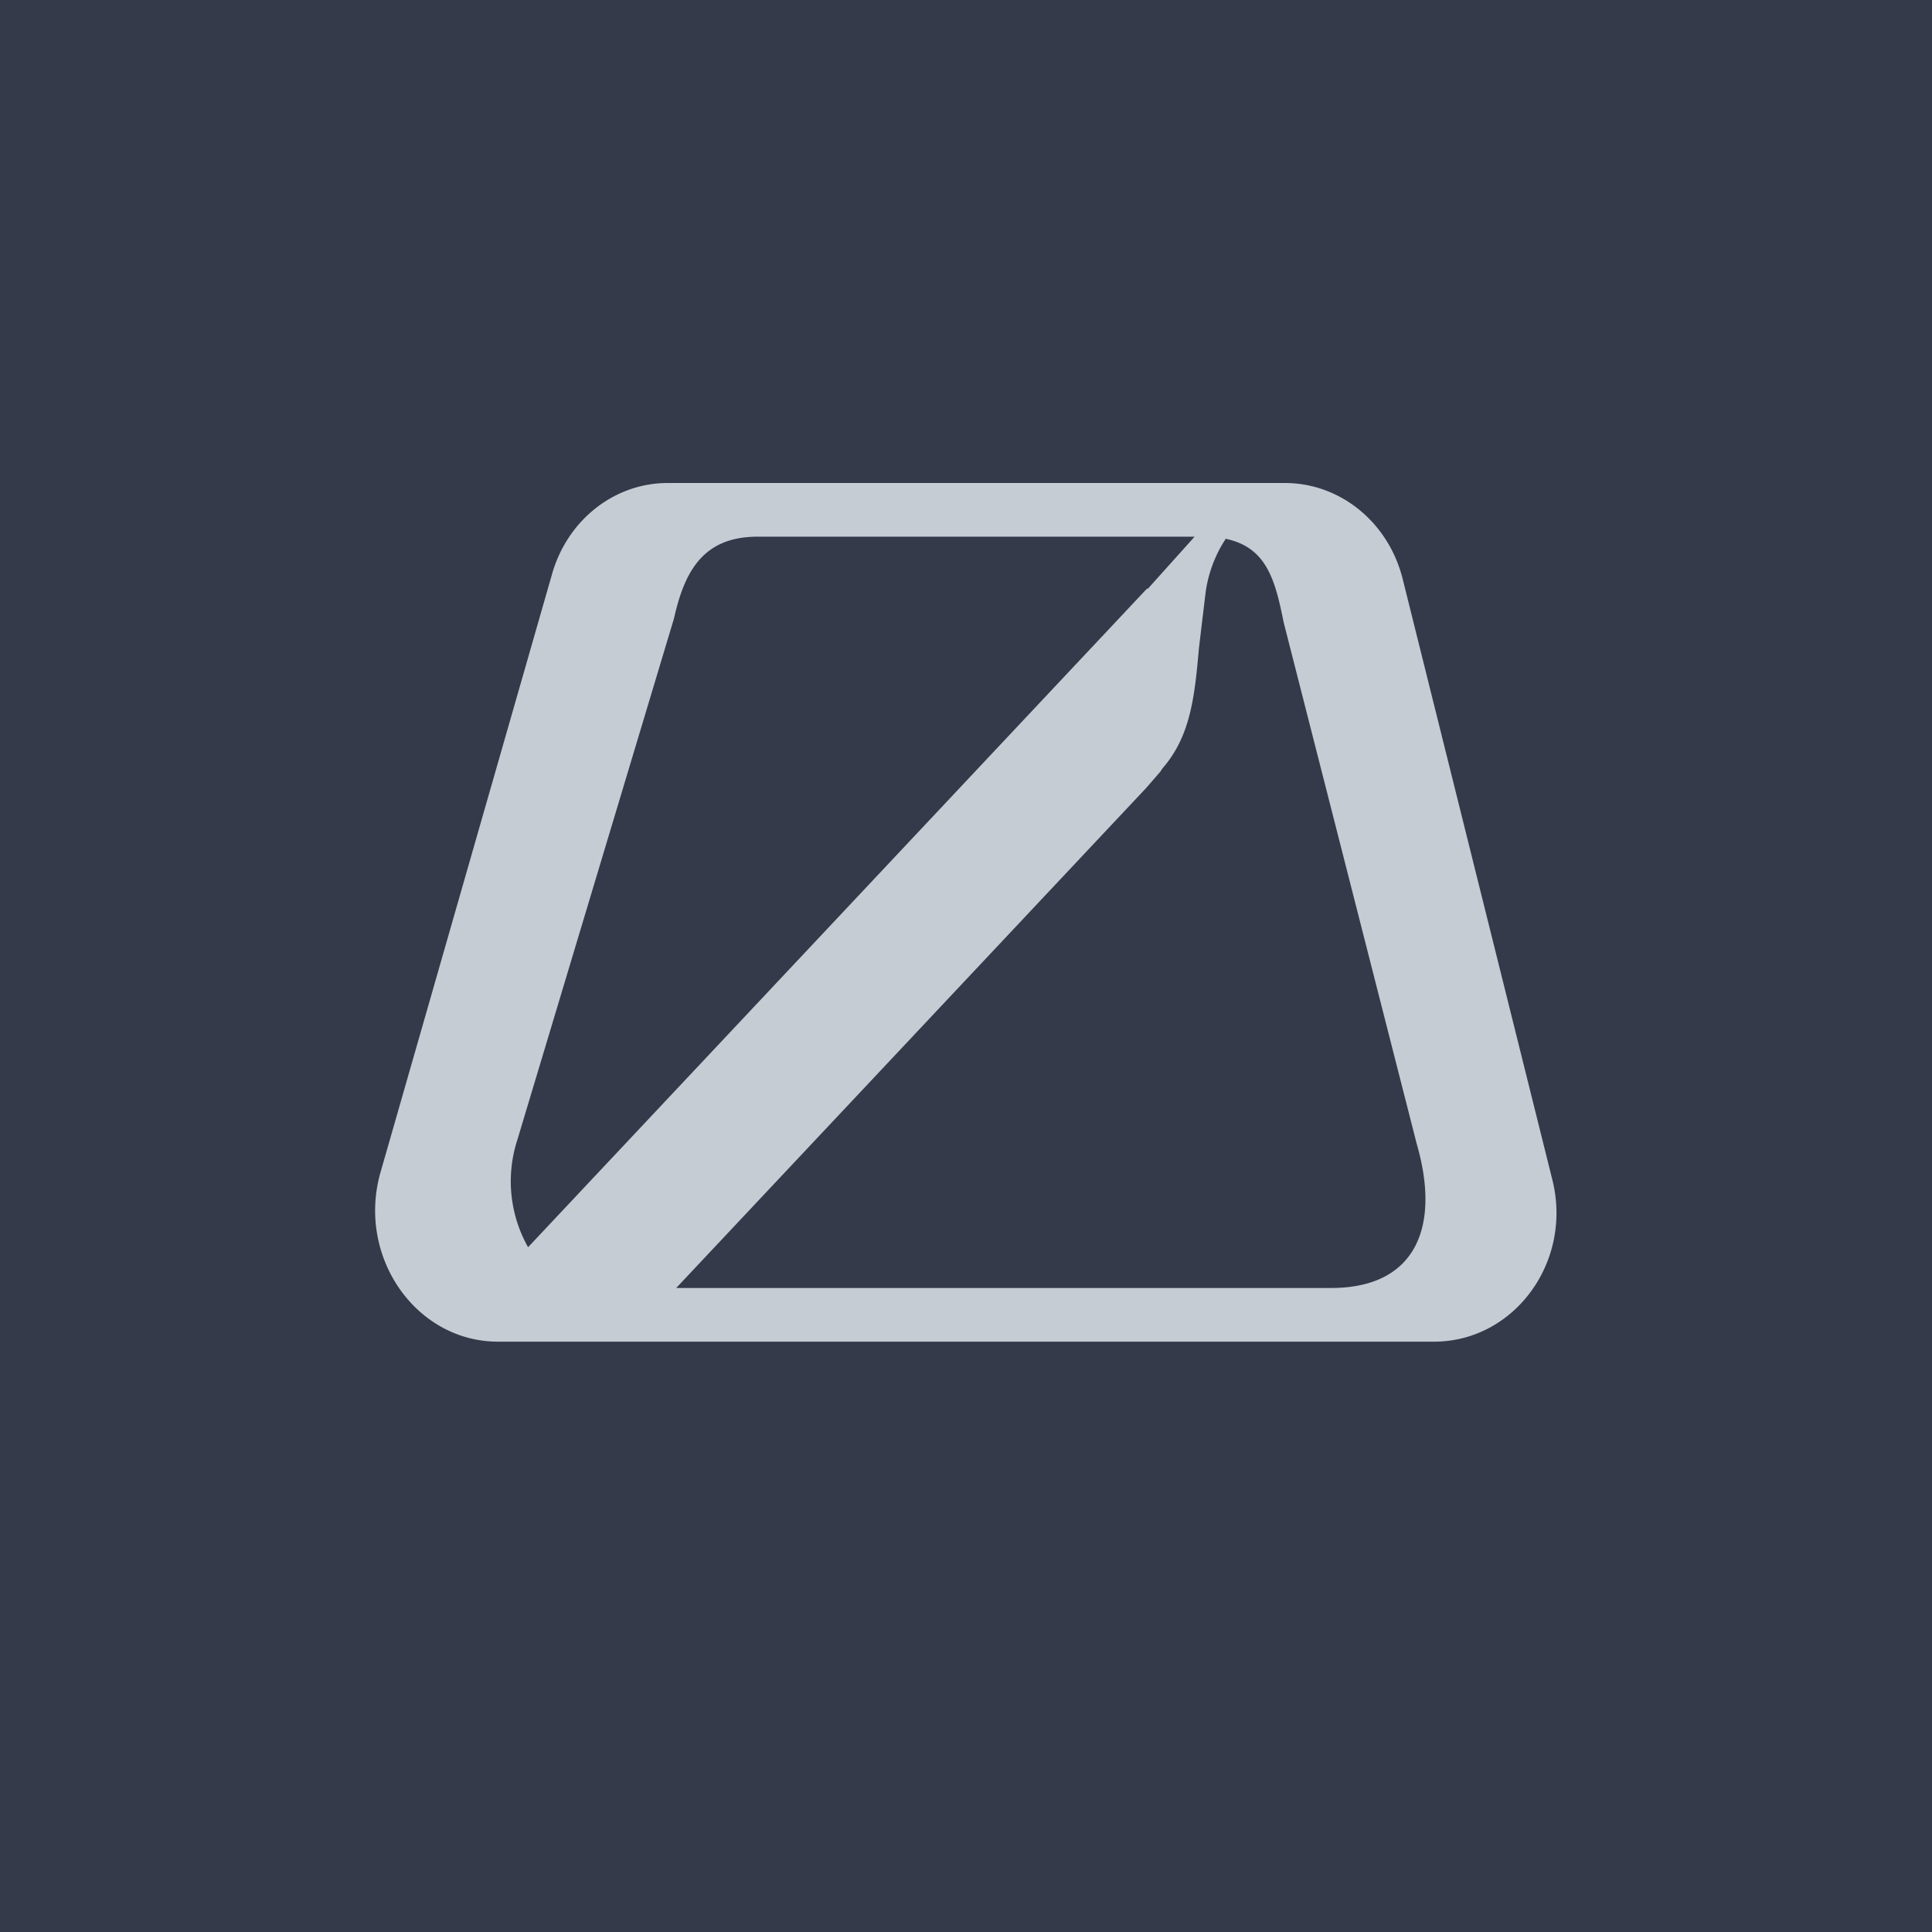 <!-- by TradingView --><svg xmlns="http://www.w3.org/2000/svg" width="18" height="18"><path fill="#343A4A" d="M0 0h18v18H0z"/><path fill-rule="evenodd" d="M6.22 4.5c-.5 0-.94.35-1.08.86l-1.6 5.58c-.21.78.34 1.56 1.1 1.56h8.72c.75 0 1.3-.75 1.1-1.52L13.07 5.4c-.13-.53-.58-.9-1.1-.9H6.22zm4.46 2.84L6.3 12h6.1c.8 0 1.02-.58.8-1.34L11.96 5.8c-.08-.4-.16-.7-.54-.78a1.2 1.2 0 00-.19.52l-.06.5c-.04.46-.08.82-.34 1.12l-.02.03-.13.15zm.01-1.85v-.01l-5.77 6.14a1.25 1.25 0 01-.1-1l1.46-4.86c.1-.45.28-.76.78-.76h4.07l-.44.49z" fill="#C5CCD4"/></svg>